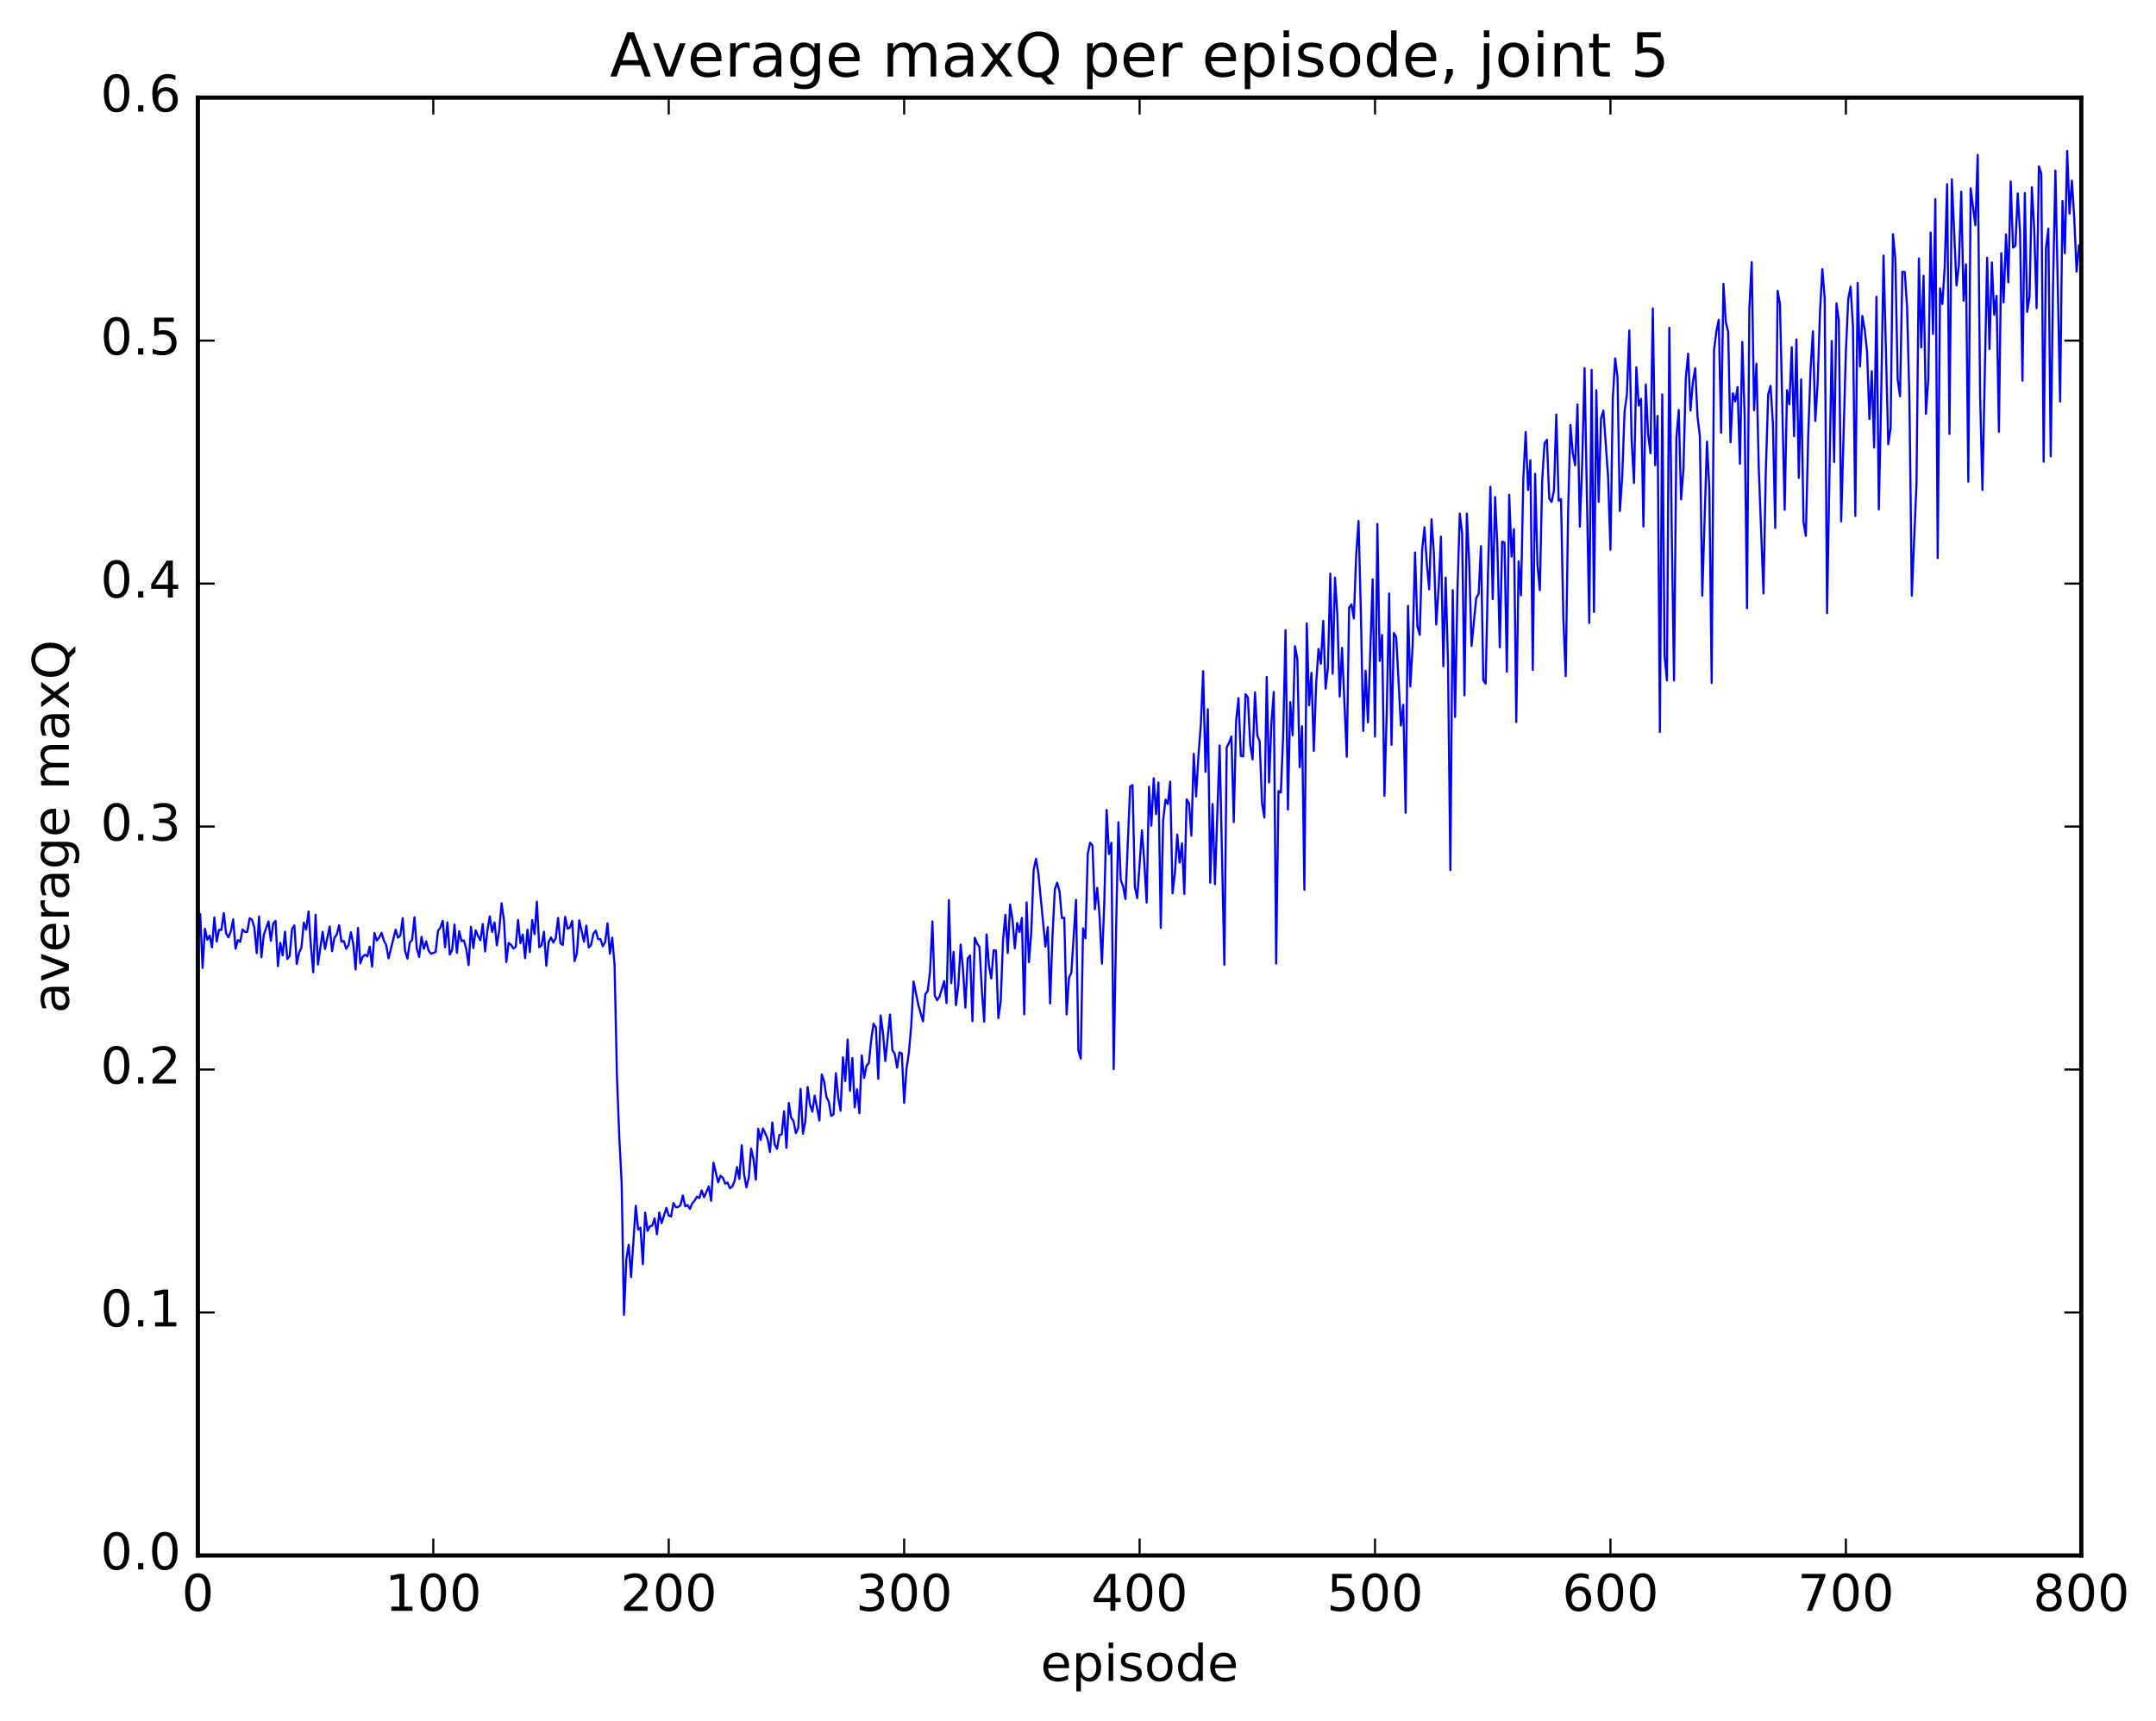 <?xml version="1.0" encoding="utf-8" standalone="no"?>
<!DOCTYPE svg PUBLIC "-//W3C//DTD SVG 1.1//EN"
  "http://www.w3.org/Graphics/SVG/1.1/DTD/svg11.dtd">
<!-- Created with matplotlib (http://matplotlib.org/) -->
<svg height="408pt" version="1.1" viewBox="0 0 511 408" width="511pt" xmlns="http://www.w3.org/2000/svg" xmlns:xlink="http://www.w3.org/1999/xlink">
 <defs>
  <style type="text/css">
*{stroke-linecap:butt;stroke-linejoin:round;stroke-miterlimit:100000;}
  </style>
 </defs>
 <g id="figure_1">
  <g id="patch_1">
   <path d="M 0 408.169 
L 511.95 408.169 
L 511.95 0 
L 0 0 
z
" style="fill:#ffffff;"/>
  </g>
  <g id="axes_1">
   <g id="patch_2">
    <path d="M 46.898 368.742 
L 493.298 368.742 
L 493.298 23.142 
L 46.898 23.142 
z
" style="fill:#ffffff;"/>
   </g>
   <g id="line2d_1">
    <path clip-path="url(#p895b342aeb)" d="M 46.898 222.788 
L 47.456 216.713 
L 48.014 229.458 
L 48.572 220.177 
L 49.13 222.782 
L 49.688 221.78 
L 50.245 224.591 
L 50.803 217.491 
L 51.361 223.215 
L 51.919 220.43 
L 52.477 220.445 
L 53.035 216.457 
L 53.593 221.303 
L 54.151 222.208 
L 54.709 220.793 
L 55.267 217.928 
L 55.825 224.885 
L 56.383 222.848 
L 56.941 223.283 
L 57.499 220.315 
L 58.057 220.939 
L 58.615 220.89 
L 59.173 217.683 
L 59.731 218.023 
L 60.289 219.921 
L 60.847 225.952 
L 61.406 217.256 
L 61.964 226.922 
L 62.522 221.632 
L 63.638 218.434 
L 64.195 223.03 
L 64.754 218.938 
L 65.311 218.303 
L 65.87 229.021 
L 66.427 223.51 
L 66.986 226.478 
L 67.543 220.871 
L 68.102 227.334 
L 68.659 226.611 
L 69.218 220.212 
L 69.775 219.373 
L 70.334 228.502 
L 70.891 225.815 
L 71.45 224.646 
L 72.007 218.717 
L 72.566 220.369 
L 73.124 216.085 
L 73.681 224.156 
L 74.24 230.479 
L 74.797 216.847 
L 75.356 228.65 
L 76.472 220.898 
L 77.029 224.97 
L 78.145 219.628 
L 78.704 225.494 
L 79.261 222.325 
L 79.82 221.532 
L 80.377 219.34 
L 80.936 223.248 
L 81.493 223.068 
L 82.052 224.926 
L 82.609 224.026 
L 83.168 220.997 
L 83.725 223.713 
L 84.284 229.836 
L 84.841 219.963 
L 85.4 228.374 
L 85.957 226.811 
L 86.516 226.326 
L 87.073 226.705 
L 87.632 224.421 
L 88.189 229.18 
L 88.748 221.136 
L 89.305 222.955 
L 89.864 222.269 
L 90.421 221.121 
L 90.98 222.947 
L 91.537 224.092 
L 92.096 227.184 
L 93.769 220.387 
L 94.328 222.298 
L 94.885 221.777 
L 95.444 217.659 
L 96.001 225.457 
L 96.559 227.252 
L 97.118 223.447 
L 97.675 222.842 
L 98.234 217.439 
L 98.791 224.82 
L 99.35 226.875 
L 99.907 222.093 
L 100.466 224.913 
L 101.023 223.156 
L 101.582 225.345 
L 102.139 226.1 
L 103.255 225.687 
L 103.814 220.664 
L 104.371 219.903 
L 104.93 218.267 
L 105.487 224.573 
L 106.046 218.646 
L 106.603 226.292 
L 107.162 225.213 
L 107.719 219.18 
L 108.278 225.898 
L 108.835 220.751 
L 109.394 223.101 
L 109.951 222.927 
L 110.51 224.949 
L 111.067 228.792 
L 111.626 219.686 
L 112.183 224.754 
L 112.742 220.533 
L 113.299 221.891 
L 113.858 222.919 
L 114.415 219.068 
L 114.974 225.553 
L 115.531 220.465 
L 116.09 217.241 
L 116.647 220.944 
L 117.206 218.675 
L 117.763 224.098 
L 118.322 220.516 
L 118.879 214.123 
L 119.438 218.105 
L 119.996 228.058 
L 120.553 223.527 
L 121.112 223.967 
L 121.669 224.848 
L 122.228 224.484 
L 122.785 218.071 
L 123.344 223.592 
L 123.901 221.546 
L 124.46 227.157 
L 125.017 220.391 
L 125.576 225.704 
L 126.133 218.113 
L 126.692 221.453 
L 127.249 213.749 
L 127.808 224.57 
L 128.365 224.065 
L 128.923 220.87 
L 129.482 228.929 
L 130.04 223.301 
L 130.597 222.229 
L 131.155 223.452 
L 131.714 222.398 
L 132.272 217.601 
L 132.829 223.574 
L 133.387 224.02 
L 133.946 217.34 
L 134.504 220.128 
L 135.061 219.906 
L 135.619 218.29 
L 136.178 227.845 
L 136.736 226.009 
L 137.293 218.158 
L 138.41 223.251 
L 138.968 219.412 
L 139.525 224.594 
L 140.083 224.032 
L 140.642 221.365 
L 141.2 220.614 
L 141.757 222.629 
L 142.315 222.621 
L 142.874 224.326 
L 143.431 223.351 
L 143.989 218.876 
L 144.548 226.104 
L 145.106 222.284 
L 145.663 228.712 
L 146.221 254.994 
L 146.78 269.661 
L 147.338 280.362 
L 147.895 311.68 
L 148.453 298.472 
L 149.012 295.098 
L 149.57 302.732 
L 150.685 285.844 
L 151.244 291.503 
L 151.802 291.007 
L 152.359 299.697 
L 152.917 287.469 
L 153.476 291.785 
L 154.034 290.709 
L 154.591 290.553 
L 155.149 288.813 
L 155.708 292.603 
L 156.266 287.447 
L 156.823 289.951 
L 157.94 286.313 
L 158.498 288.177 
L 159.055 288.375 
L 159.613 285.181 
L 160.172 286.186 
L 160.73 286.118 
L 161.287 285.693 
L 161.845 283.385 
L 162.404 285.982 
L 162.962 285.665 
L 163.519 286.611 
L 164.077 285.26 
L 164.636 284.611 
L 165.194 283.677 
L 165.751 284.023 
L 166.31 282.188 
L 166.868 283.843 
L 167.983 281.253 
L 168.542 284.684 
L 169.1 275.636 
L 170.215 280.286 
L 170.774 278.712 
L 171.332 279.206 
L 171.889 280.601 
L 172.447 280.336 
L 173.006 281.691 
L 173.564 281.27 
L 174.121 279.922 
L 174.679 276.658 
L 175.238 279.477 
L 175.796 271.503 
L 176.353 278.32 
L 176.911 281.476 
L 177.47 279.191 
L 178.028 272.289 
L 178.585 274.715 
L 179.143 279.651 
L 179.702 267.594 
L 180.26 270.242 
L 180.817 267.528 
L 181.375 268.644 
L 181.934 270.054 
L 182.492 273.08 
L 183.049 266.085 
L 183.607 271.278 
L 184.166 272.356 
L 184.724 269.054 
L 185.281 268.947 
L 185.839 263.424 
L 186.398 272.112 
L 186.956 261.466 
L 187.513 264.998 
L 188.071 265.73 
L 188.63 268.621 
L 189.188 267.453 
L 189.745 258.128 
L 190.304 268.764 
L 190.862 265.894 
L 191.419 257.68 
L 191.977 261.88 
L 192.536 263.54 
L 193.094 259.742 
L 194.209 265.636 
L 194.768 254.701 
L 195.326 256.347 
L 195.883 260.098 
L 196.441 261.155 
L 197 264.544 
L 197.558 264.16 
L 198.115 254.398 
L 198.673 260.199 
L 199.232 263.296 
L 199.79 250.658 
L 200.347 256.285 
L 200.905 246.423 
L 201.464 258.603 
L 202.022 250.808 
L 202.579 262.5 
L 203.137 258.209 
L 203.696 263.909 
L 204.254 250.193 
L 204.811 255.546 
L 205.369 252.644 
L 205.928 252.026 
L 206.486 246.501 
L 207.043 242.689 
L 207.601 243.557 
L 208.16 255.77 
L 208.718 240.73 
L 209.275 244.843 
L 209.833 251.53 
L 210.95 240.494 
L 211.507 248.947 
L 212.065 249.798 
L 212.624 253.093 
L 213.181 249.469 
L 213.739 249.725 
L 214.298 261.433 
L 214.856 253.314 
L 215.413 249.586 
L 215.971 243.184 
L 216.53 232.687 
L 217.645 238.195 
L 218.762 242.138 
L 219.32 235.664 
L 219.877 234.947 
L 220.435 230.328 
L 220.994 218.421 
L 221.552 235.998 
L 222.109 237.11 
L 222.667 236.303 
L 223.784 232.574 
L 224.341 237.778 
L 224.899 213.38 
L 225.458 233.065 
L 226.016 225.662 
L 226.573 238.278 
L 227.131 233.734 
L 227.69 223.928 
L 228.248 229.916 
L 228.805 238.868 
L 229.363 227.23 
L 229.922 226.511 
L 230.48 242.075 
L 231.037 222.316 
L 231.595 223.686 
L 232.154 224.513 
L 232.712 234.773 
L 233.269 242.222 
L 233.827 221.511 
L 234.386 228.832 
L 234.944 231.947 
L 235.501 225.277 
L 236.06 225.33 
L 236.618 241.365 
L 237.175 237.327 
L 237.733 222.877 
L 238.292 216.839 
L 238.85 225.935 
L 239.407 214.418 
L 239.965 217.979 
L 240.524 224.836 
L 241.082 218.81 
L 241.639 220.953 
L 242.197 217.596 
L 242.756 240.464 
L 243.314 213.916 
L 243.871 228.086 
L 244.429 220.878 
L 244.988 206.263 
L 245.546 203.589 
L 246.103 207.022 
L 247.778 224.417 
L 248.335 219.797 
L 248.893 237.894 
L 249.452 221.873 
L 250.01 210.865 
L 250.567 209.247 
L 251.125 211.298 
L 251.684 217.675 
L 252.242 217.546 
L 252.799 240.48 
L 253.357 231.757 
L 253.916 230.651 
L 255.031 213.325 
L 255.589 249 
L 256.147 250.951 
L 256.705 220.076 
L 257.264 222.447 
L 257.822 202.338 
L 258.38 199.787 
L 258.938 200.459 
L 259.495 215.547 
L 260.053 210.463 
L 260.611 217.177 
L 261.17 228.45 
L 261.728 214.176 
L 262.286 192.027 
L 262.844 202.479 
L 263.401 199.785 
L 263.959 253.451 
L 264.517 220.926 
L 265.075 194.926 
L 265.634 208.64 
L 266.192 210.149 
L 266.75 213.127 
L 267.865 186.457 
L 268.423 186.105 
L 268.981 210.264 
L 269.539 212.928 
L 270.656 196.865 
L 271.214 204.463 
L 271.772 213.969 
L 272.329 186.504 
L 272.887 195.723 
L 273.445 184.506 
L 274.003 193 
L 274.562 185.494 
L 275.12 219.965 
L 275.678 194.552 
L 276.236 189.559 
L 276.793 190.59 
L 277.351 185.307 
L 277.909 211.776 
L 278.467 206.964 
L 279.026 197.836 
L 279.584 204.482 
L 280.142 199.915 
L 280.7 211.932 
L 281.257 189.489 
L 281.815 190.487 
L 282.373 198.113 
L 282.932 178.707 
L 283.49 188.819 
L 284.048 179.074 
L 284.606 171.885 
L 285.163 159.107 
L 285.721 182.965 
L 286.279 168.134 
L 286.837 209.241 
L 287.396 190.6 
L 287.954 209.598 
L 289.07 176.688 
L 290.185 228.722 
L 290.743 177.188 
L 291.301 176.106 
L 291.86 174.604 
L 292.418 194.893 
L 292.976 170.946 
L 293.534 165.497 
L 294.091 179.19 
L 294.649 179.298 
L 295.207 164.557 
L 295.765 165.349 
L 296.324 176.608 
L 296.882 180.05 
L 297.44 164.128 
L 297.998 174.337 
L 298.555 175.76 
L 299.113 190.337 
L 299.671 193.8 
L 300.229 160.47 
L 300.788 185.496 
L 301.346 171.378 
L 301.904 164.044 
L 302.462 228.42 
L 303.019 187.521 
L 303.577 187.891 
L 304.135 174.179 
L 304.693 149.381 
L 305.252 191.885 
L 305.81 166.437 
L 306.368 174.288 
L 306.925 153.174 
L 307.483 156.14 
L 308.041 181.872 
L 308.599 172.173 
L 309.158 210.932 
L 309.716 147.778 
L 310.274 167.196 
L 310.832 159.513 
L 311.389 178.027 
L 311.947 162.023 
L 312.505 153.837 
L 313.063 157.348 
L 313.622 147.199 
L 314.18 163.257 
L 314.738 158.322 
L 315.296 135.986 
L 315.853 159.708 
L 316.411 136.93 
L 316.969 145.771 
L 317.527 165.111 
L 318.086 153.599 
L 319.202 179.386 
L 319.76 144.062 
L 320.317 143.272 
L 320.875 146.62 
L 321.433 131.664 
L 321.991 123.506 
L 322.55 145.66 
L 323.108 173.272 
L 323.666 159.005 
L 324.224 171.23 
L 325.339 137.331 
L 325.897 174.618 
L 326.455 124.2 
L 327.014 156.673 
L 327.572 150.508 
L 328.13 188.645 
L 328.688 168.385 
L 329.245 140.698 
L 329.803 176.557 
L 330.361 150.063 
L 330.92 151.051 
L 332.036 172.01 
L 332.594 167.087 
L 333.151 192.671 
L 333.709 143.615 
L 334.267 162.745 
L 334.825 152.822 
L 335.384 130.951 
L 335.942 148.474 
L 336.5 150.488 
L 337.058 130.445 
L 337.615 124.996 
L 338.173 133.491 
L 338.731 139.717 
L 339.289 123.104 
L 339.848 131.246 
L 340.406 148.062 
L 340.964 139.495 
L 341.522 127.227 
L 342.079 157.95 
L 342.637 136.921 
L 343.195 157.128 
L 343.753 206.271 
L 344.312 139.895 
L 344.87 169.974 
L 345.428 140.221 
L 345.986 121.743 
L 346.543 126.4 
L 347.101 164.831 
L 347.659 121.757 
L 348.217 133.259 
L 348.776 153.139 
L 349.892 141.724 
L 350.45 140.835 
L 351.007 129.461 
L 351.565 161.239 
L 352.123 162.083 
L 352.682 135.58 
L 353.24 115.391 
L 353.798 142.032 
L 354.356 117.837 
L 354.913 129.836 
L 355.471 153.449 
L 356.029 128.397 
L 356.587 128.593 
L 357.146 159.239 
L 357.704 117.293 
L 358.262 131.933 
L 358.82 125.422 
L 359.377 171.181 
L 359.935 133.086 
L 360.493 141.134 
L 361.051 113.345 
L 361.61 102.415 
L 362.168 116.147 
L 362.726 109.095 
L 363.284 158.81 
L 363.841 112.328 
L 364.399 133.912 
L 364.957 139.904 
L 365.515 113.859 
L 366.074 105.129 
L 366.632 104.245 
L 367.19 118.142 
L 367.748 118.998 
L 368.305 116.321 
L 368.863 98.263 
L 369.421 118.696 
L 369.979 118.309 
L 370.538 146.698 
L 371.096 160.294 
L 371.654 121.712 
L 372.212 100.747 
L 372.769 107.343 
L 373.327 110.306 
L 373.885 95.892 
L 374.443 124.839 
L 375.002 109.894 
L 375.56 87.286 
L 376.675 147.684 
L 377.233 87.669 
L 377.791 145.073 
L 378.349 92.497 
L 378.908 118.975 
L 379.466 99.193 
L 380.024 97.333 
L 381.139 113.051 
L 381.697 130.318 
L 382.255 94.485 
L 382.813 84.958 
L 383.372 89.475 
L 383.93 121.156 
L 384.488 112.985 
L 385.046 97.587 
L 385.603 93.426 
L 386.161 78.349 
L 386.719 104.424 
L 387.277 114.489 
L 387.836 87.055 
L 388.394 96.164 
L 388.952 94.534 
L 389.51 124.807 
L 390.067 91.139 
L 390.625 102.933 
L 391.183 107.45 
L 391.741 73.121 
L 392.3 110.284 
L 392.858 98.601 
L 393.416 173.544 
L 393.974 93.536 
L 394.531 155.458 
L 395.089 161.307 
L 395.647 77.684 
L 396.205 124.463 
L 396.764 161.323 
L 397.322 103.853 
L 397.88 97.192 
L 398.438 118.383 
L 398.995 111.292 
L 399.553 89.625 
L 400.111 83.847 
L 400.67 97.326 
L 401.228 90.58 
L 401.786 87.296 
L 402.344 98.858 
L 402.901 103.519 
L 403.459 141.205 
L 404.575 104.699 
L 405.134 116.042 
L 405.692 161.899 
L 406.25 83.011 
L 406.808 78.567 
L 407.365 75.8 
L 407.923 102.581 
L 408.481 67.27 
L 409.039 76.32 
L 409.598 78.695 
L 410.156 104.861 
L 410.714 93.236 
L 411.272 95.161 
L 411.829 91.758 
L 412.387 109.965 
L 412.945 81.039 
L 413.503 98.541 
L 414.062 144.178 
L 414.62 73.192 
L 415.178 62.147 
L 415.736 97.236 
L 416.293 86.224 
L 416.851 111.027 
L 417.967 140.68 
L 418.526 111.355 
L 419.084 93.534 
L 419.642 91.47 
L 420.2 100.372 
L 420.757 125.152 
L 421.315 68.947 
L 421.873 72.008 
L 422.99 120.858 
L 423.548 92.503 
L 424.106 95.856 
L 424.663 82.319 
L 425.221 103.412 
L 425.779 80.479 
L 426.337 113.29 
L 426.896 89.922 
L 427.454 123.705 
L 428.012 127.042 
L 428.57 103.357 
L 429.127 87.577 
L 429.685 78.546 
L 430.243 99.789 
L 430.801 90.99 
L 431.36 73.987 
L 431.918 63.797 
L 432.476 70.649 
L 433.034 145.36 
L 434.149 80.838 
L 434.707 109.511 
L 435.265 71.908 
L 435.824 75.973 
L 436.382 123.593 
L 437.498 83.349 
L 438.055 70.959 
L 438.613 67.956 
L 439.171 77.338 
L 439.729 122.316 
L 440.288 67.063 
L 440.846 86.873 
L 441.404 74.89 
L 441.962 78.183 
L 442.519 83.328 
L 443.077 99.339 
L 443.635 87.992 
L 444.193 106.092 
L 444.752 70.365 
L 445.31 120.759 
L 445.868 93.898 
L 446.425 60.59 
L 447.541 105.321 
L 448.099 101.514 
L 448.658 55.517 
L 449.216 61.298 
L 449.774 89.98 
L 450.332 93.936 
L 450.889 64.405 
L 451.447 64.483 
L 452.005 72.841 
L 452.563 94.906 
L 453.122 141.221 
L 454.238 114.509 
L 454.796 61.26 
L 455.353 82.355 
L 455.911 65.388 
L 456.469 98.1 
L 457.027 89.962 
L 457.586 55.114 
L 458.144 79.148 
L 458.702 47.212 
L 459.26 132.307 
L 459.817 68.367 
L 460.375 72.077 
L 460.933 63.09 
L 461.491 43.64 
L 462.05 102.863 
L 462.608 42.513 
L 463.724 67.691 
L 464.281 62.845 
L 464.839 45.434 
L 465.397 71.27 
L 465.955 62.656 
L 466.514 114.182 
L 467.072 44.661 
L 468.188 53.388 
L 468.745 36.724 
L 469.303 93.29 
L 469.861 116.14 
L 470.978 61.103 
L 471.536 82.736 
L 472.094 62.219 
L 472.651 74.624 
L 473.209 70.144 
L 473.767 102.354 
L 474.325 60.016 
L 474.884 71.684 
L 475.442 55.572 
L 476 66.937 
L 476.558 43.005 
L 477.115 58.687 
L 477.673 58.271 
L 478.231 45.859 
L 478.789 55.311 
L 479.348 90.24 
L 479.906 45.778 
L 480.464 73.946 
L 481.022 70.347 
L 481.579 44.392 
L 482.137 54.287 
L 482.695 73.064 
L 483.253 39.431 
L 483.812 41.158 
L 484.37 109.458 
L 484.928 58.732 
L 485.486 54.192 
L 486.043 108.192 
L 486.601 67.285 
L 487.159 40.427 
L 488.276 95.15 
L 488.834 47.652 
L 489.392 60.042 
L 489.95 35.778 
L 490.507 50.641 
L 491.065 42.82 
L 491.623 51.696 
L 492.182 64.411 
L 492.74 58.182 
L 492.74 58.182 
" style="fill:none;stroke:#0000ff;stroke-linecap:square;stroke-width:0.5;"/>
   </g>
   <g id="patch_3">
    <path d="M 46.898 368.742 
L 46.898 23.142 
" style="fill:none;stroke:#000000;stroke-linecap:square;stroke-linejoin:miter;"/>
   </g>
   <g id="patch_4">
    <path d="M 493.298 368.742 
L 493.298 23.142 
" style="fill:none;stroke:#000000;stroke-linecap:square;stroke-linejoin:miter;"/>
   </g>
   <g id="patch_5">
    <path d="M 46.898 368.742 
L 493.298 368.742 
" style="fill:none;stroke:#000000;stroke-linecap:square;stroke-linejoin:miter;"/>
   </g>
   <g id="patch_6">
    <path d="M 46.898 23.142 
L 493.298 23.142 
" style="fill:none;stroke:#000000;stroke-linecap:square;stroke-linejoin:miter;"/>
   </g>
   <g id="matplotlib.axis_1">
    <g id="xtick_1">
     <g id="line2d_2">
      <defs>
       <path d="M 0 0 
L 0 -4 
" id="m6541f238ab" style="stroke:#000000;stroke-width:0.5;"/>
      </defs>
      <g>
       <use style="stroke:#000000;stroke-width:0.5;" x="46.898" xlink:href="#m6541f238ab" y="368.742"/>
      </g>
     </g>
     <g id="line2d_3">
      <defs>
       <path d="M 0 0 
L 0 4 
" id="m68a41dd472" style="stroke:#000000;stroke-width:0.5;"/>
      </defs>
      <g>
       <use style="stroke:#000000;stroke-width:0.5;" x="46.898" xlink:href="#m68a41dd472" y="23.142"/>
      </g>
     </g>
     <g id="text_1">
      <!-- 0 -->
      <defs>
       <path d="M 31.781 66.406 
Q 24.172 66.406 20.328 58.906 
Q 16.5 51.422 16.5 36.375 
Q 16.5 21.391 20.328 13.891 
Q 24.172 6.391 31.781 6.391 
Q 39.453 6.391 43.281 13.891 
Q 47.125 21.391 47.125 36.375 
Q 47.125 51.422 43.281 58.906 
Q 39.453 66.406 31.781 66.406 
M 31.781 74.219 
Q 44.047 74.219 50.516 64.516 
Q 56.984 54.828 56.984 36.375 
Q 56.984 17.969 50.516 8.266 
Q 44.047 -1.422 31.781 -1.422 
Q 19.531 -1.422 13.062 8.266 
Q 6.594 17.969 6.594 36.375 
Q 6.594 54.828 13.062 64.516 
Q 19.531 74.219 31.781 74.219 
" id="BitstreamVeraSans-Roman-30"/>
      </defs>
      <g transform="translate(43.08 381.86)scale(0.12 -0.12)">
       <use xlink:href="#BitstreamVeraSans-Roman-30"/>
      </g>
     </g>
    </g>
    <g id="xtick_2">
     <g id="line2d_4">
      <g>
       <use style="stroke:#000000;stroke-width:0.5;" x="102.698" xlink:href="#m6541f238ab" y="368.742"/>
      </g>
     </g>
     <g id="line2d_5">
      <g>
       <use style="stroke:#000000;stroke-width:0.5;" x="102.698" xlink:href="#m68a41dd472" y="23.142"/>
      </g>
     </g>
     <g id="text_2">
      <!-- 100 -->
      <defs>
       <path d="M 12.406 8.297 
L 28.516 8.297 
L 28.516 63.922 
L 10.984 60.406 
L 10.984 69.391 
L 28.422 72.906 
L 38.281 72.906 
L 38.281 8.297 
L 54.391 8.297 
L 54.391 0 
L 12.406 0 
z
" id="BitstreamVeraSans-Roman-31"/>
      </defs>
      <g transform="translate(91.245 381.86)scale(0.12 -0.12)">
       <use xlink:href="#BitstreamVeraSans-Roman-31"/>
       <use x="63.623" xlink:href="#BitstreamVeraSans-Roman-30"/>
       <use x="127.246" xlink:href="#BitstreamVeraSans-Roman-30"/>
      </g>
     </g>
    </g>
    <g id="xtick_3">
     <g id="line2d_6">
      <g>
       <use style="stroke:#000000;stroke-width:0.5;" x="158.498" xlink:href="#m6541f238ab" y="368.742"/>
      </g>
     </g>
     <g id="line2d_7">
      <g>
       <use style="stroke:#000000;stroke-width:0.5;" x="158.498" xlink:href="#m68a41dd472" y="23.142"/>
      </g>
     </g>
     <g id="text_3">
      <!-- 200 -->
      <defs>
       <path d="M 19.188 8.297 
L 53.609 8.297 
L 53.609 0 
L 7.328 0 
L 7.328 8.297 
Q 12.938 14.109 22.625 23.891 
Q 32.328 33.688 34.812 36.531 
Q 39.547 41.844 41.422 45.531 
Q 43.312 49.219 43.312 52.781 
Q 43.312 58.594 39.234 62.25 
Q 35.156 65.922 28.609 65.922 
Q 23.969 65.922 18.812 64.312 
Q 13.672 62.703 7.812 59.422 
L 7.812 69.391 
Q 13.766 71.781 18.938 73 
Q 24.125 74.219 28.422 74.219 
Q 39.75 74.219 46.484 68.547 
Q 53.219 62.891 53.219 53.422 
Q 53.219 48.922 51.531 44.891 
Q 49.859 40.875 45.406 35.406 
Q 44.188 33.984 37.641 27.219 
Q 31.109 20.453 19.188 8.297 
" id="BitstreamVeraSans-Roman-32"/>
      </defs>
      <g transform="translate(147.045 381.86)scale(0.12 -0.12)">
       <use xlink:href="#BitstreamVeraSans-Roman-32"/>
       <use x="63.623" xlink:href="#BitstreamVeraSans-Roman-30"/>
       <use x="127.246" xlink:href="#BitstreamVeraSans-Roman-30"/>
      </g>
     </g>
    </g>
    <g id="xtick_4">
     <g id="line2d_8">
      <g>
       <use style="stroke:#000000;stroke-width:0.5;" x="214.298" xlink:href="#m6541f238ab" y="368.742"/>
      </g>
     </g>
     <g id="line2d_9">
      <g>
       <use style="stroke:#000000;stroke-width:0.5;" x="214.298" xlink:href="#m68a41dd472" y="23.142"/>
      </g>
     </g>
     <g id="text_4">
      <!-- 300 -->
      <defs>
       <path d="M 40.578 39.312 
Q 47.656 37.797 51.625 33 
Q 55.609 28.219 55.609 21.188 
Q 55.609 10.406 48.188 4.484 
Q 40.766 -1.422 27.094 -1.422 
Q 22.516 -1.422 17.656 -0.516 
Q 12.797 0.391 7.625 2.203 
L 7.625 11.719 
Q 11.719 9.328 16.594 8.109 
Q 21.484 6.891 26.812 6.891 
Q 36.078 6.891 40.938 10.547 
Q 45.797 14.203 45.797 21.188 
Q 45.797 27.641 41.281 31.266 
Q 36.766 34.906 28.719 34.906 
L 20.219 34.906 
L 20.219 43.016 
L 29.109 43.016 
Q 36.375 43.016 40.234 45.922 
Q 44.094 48.828 44.094 54.297 
Q 44.094 59.906 40.109 62.906 
Q 36.141 65.922 28.719 65.922 
Q 24.656 65.922 20.016 65.031 
Q 15.375 64.156 9.812 62.312 
L 9.812 71.094 
Q 15.438 72.656 20.344 73.438 
Q 25.25 74.219 29.594 74.219 
Q 40.828 74.219 47.359 69.109 
Q 53.906 64.016 53.906 55.328 
Q 53.906 49.266 50.438 45.094 
Q 46.969 40.922 40.578 39.312 
" id="BitstreamVeraSans-Roman-33"/>
      </defs>
      <g transform="translate(202.845 381.86)scale(0.12 -0.12)">
       <use xlink:href="#BitstreamVeraSans-Roman-33"/>
       <use x="63.623" xlink:href="#BitstreamVeraSans-Roman-30"/>
       <use x="127.246" xlink:href="#BitstreamVeraSans-Roman-30"/>
      </g>
     </g>
    </g>
    <g id="xtick_5">
     <g id="line2d_10">
      <g>
       <use style="stroke:#000000;stroke-width:0.5;" x="270.098" xlink:href="#m6541f238ab" y="368.742"/>
      </g>
     </g>
     <g id="line2d_11">
      <g>
       <use style="stroke:#000000;stroke-width:0.5;" x="270.098" xlink:href="#m68a41dd472" y="23.142"/>
      </g>
     </g>
     <g id="text_5">
      <!-- 400 -->
      <defs>
       <path d="M 37.797 64.312 
L 12.891 25.391 
L 37.797 25.391 
z
M 35.203 72.906 
L 47.609 72.906 
L 47.609 25.391 
L 58.016 25.391 
L 58.016 17.188 
L 47.609 17.188 
L 47.609 0 
L 37.797 0 
L 37.797 17.188 
L 4.891 17.188 
L 4.891 26.703 
z
" id="BitstreamVeraSans-Roman-34"/>
      </defs>
      <g transform="translate(258.645 381.86)scale(0.12 -0.12)">
       <use xlink:href="#BitstreamVeraSans-Roman-34"/>
       <use x="63.623" xlink:href="#BitstreamVeraSans-Roman-30"/>
       <use x="127.246" xlink:href="#BitstreamVeraSans-Roman-30"/>
      </g>
     </g>
    </g>
    <g id="xtick_6">
     <g id="line2d_12">
      <g>
       <use style="stroke:#000000;stroke-width:0.5;" x="325.897" xlink:href="#m6541f238ab" y="368.742"/>
      </g>
     </g>
     <g id="line2d_13">
      <g>
       <use style="stroke:#000000;stroke-width:0.5;" x="325.897" xlink:href="#m68a41dd472" y="23.142"/>
      </g>
     </g>
     <g id="text_6">
      <!-- 500 -->
      <defs>
       <path d="M 10.797 72.906 
L 49.516 72.906 
L 49.516 64.594 
L 19.828 64.594 
L 19.828 46.734 
Q 21.969 47.469 24.109 47.828 
Q 26.266 48.188 28.422 48.188 
Q 40.625 48.188 47.75 41.5 
Q 54.891 34.812 54.891 23.391 
Q 54.891 11.625 47.562 5.094 
Q 40.234 -1.422 26.906 -1.422 
Q 22.312 -1.422 17.547 -0.641 
Q 12.797 0.141 7.719 1.703 
L 7.719 11.625 
Q 12.109 9.234 16.797 8.062 
Q 21.484 6.891 26.703 6.891 
Q 35.156 6.891 40.078 11.328 
Q 45.016 15.766 45.016 23.391 
Q 45.016 31 40.078 35.438 
Q 35.156 39.891 26.703 39.891 
Q 22.75 39.891 18.812 39.016 
Q 14.891 38.141 10.797 36.281 
z
" id="BitstreamVeraSans-Roman-35"/>
      </defs>
      <g transform="translate(314.445 381.86)scale(0.12 -0.12)">
       <use xlink:href="#BitstreamVeraSans-Roman-35"/>
       <use x="63.623" xlink:href="#BitstreamVeraSans-Roman-30"/>
       <use x="127.246" xlink:href="#BitstreamVeraSans-Roman-30"/>
      </g>
     </g>
    </g>
    <g id="xtick_7">
     <g id="line2d_14">
      <g>
       <use style="stroke:#000000;stroke-width:0.5;" x="381.697" xlink:href="#m6541f238ab" y="368.742"/>
      </g>
     </g>
     <g id="line2d_15">
      <g>
       <use style="stroke:#000000;stroke-width:0.5;" x="381.697" xlink:href="#m68a41dd472" y="23.142"/>
      </g>
     </g>
     <g id="text_7">
      <!-- 600 -->
      <defs>
       <path d="M 33.016 40.375 
Q 26.375 40.375 22.484 35.828 
Q 18.609 31.297 18.609 23.391 
Q 18.609 15.531 22.484 10.953 
Q 26.375 6.391 33.016 6.391 
Q 39.656 6.391 43.531 10.953 
Q 47.406 15.531 47.406 23.391 
Q 47.406 31.297 43.531 35.828 
Q 39.656 40.375 33.016 40.375 
M 52.594 71.297 
L 52.594 62.312 
Q 48.875 64.062 45.094 64.984 
Q 41.312 65.922 37.594 65.922 
Q 27.828 65.922 22.672 59.328 
Q 17.531 52.734 16.797 39.406 
Q 19.672 43.656 24.016 45.922 
Q 28.375 48.188 33.594 48.188 
Q 44.578 48.188 50.953 41.516 
Q 57.328 34.859 57.328 23.391 
Q 57.328 12.156 50.688 5.359 
Q 44.047 -1.422 33.016 -1.422 
Q 20.359 -1.422 13.672 8.266 
Q 6.984 17.969 6.984 36.375 
Q 6.984 53.656 15.188 63.938 
Q 23.391 74.219 37.203 74.219 
Q 40.922 74.219 44.703 73.484 
Q 48.484 72.75 52.594 71.297 
" id="BitstreamVeraSans-Roman-36"/>
      </defs>
      <g transform="translate(370.245 381.86)scale(0.12 -0.12)">
       <use xlink:href="#BitstreamVeraSans-Roman-36"/>
       <use x="63.623" xlink:href="#BitstreamVeraSans-Roman-30"/>
       <use x="127.246" xlink:href="#BitstreamVeraSans-Roman-30"/>
      </g>
     </g>
    </g>
    <g id="xtick_8">
     <g id="line2d_16">
      <g>
       <use style="stroke:#000000;stroke-width:0.5;" x="437.498" xlink:href="#m6541f238ab" y="368.742"/>
      </g>
     </g>
     <g id="line2d_17">
      <g>
       <use style="stroke:#000000;stroke-width:0.5;" x="437.498" xlink:href="#m68a41dd472" y="23.142"/>
      </g>
     </g>
     <g id="text_8">
      <!-- 700 -->
      <defs>
       <path d="M 8.203 72.906 
L 55.078 72.906 
L 55.078 68.703 
L 28.609 0 
L 18.312 0 
L 43.219 64.594 
L 8.203 64.594 
z
" id="BitstreamVeraSans-Roman-37"/>
      </defs>
      <g transform="translate(426.045 381.86)scale(0.12 -0.12)">
       <use xlink:href="#BitstreamVeraSans-Roman-37"/>
       <use x="63.623" xlink:href="#BitstreamVeraSans-Roman-30"/>
       <use x="127.246" xlink:href="#BitstreamVeraSans-Roman-30"/>
      </g>
     </g>
    </g>
    <g id="xtick_9">
     <g id="line2d_18">
      <g>
       <use style="stroke:#000000;stroke-width:0.5;" x="493.298" xlink:href="#m6541f238ab" y="368.742"/>
      </g>
     </g>
     <g id="line2d_19">
      <g>
       <use style="stroke:#000000;stroke-width:0.5;" x="493.298" xlink:href="#m68a41dd472" y="23.142"/>
      </g>
     </g>
     <g id="text_9">
      <!-- 800 -->
      <defs>
       <path d="M 31.781 34.625 
Q 24.75 34.625 20.719 30.859 
Q 16.703 27.094 16.703 20.516 
Q 16.703 13.922 20.719 10.156 
Q 24.75 6.391 31.781 6.391 
Q 38.812 6.391 42.859 10.172 
Q 46.922 13.969 46.922 20.516 
Q 46.922 27.094 42.891 30.859 
Q 38.875 34.625 31.781 34.625 
M 21.922 38.812 
Q 15.578 40.375 12.031 44.719 
Q 8.5 49.078 8.5 55.328 
Q 8.5 64.062 14.719 69.141 
Q 20.953 74.219 31.781 74.219 
Q 42.672 74.219 48.875 69.141 
Q 55.078 64.062 55.078 55.328 
Q 55.078 49.078 51.531 44.719 
Q 48 40.375 41.703 38.812 
Q 48.828 37.156 52.797 32.312 
Q 56.781 27.484 56.781 20.516 
Q 56.781 9.906 50.312 4.234 
Q 43.844 -1.422 31.781 -1.422 
Q 19.734 -1.422 13.25 4.234 
Q 6.781 9.906 6.781 20.516 
Q 6.781 27.484 10.781 32.312 
Q 14.797 37.156 21.922 38.812 
M 18.312 54.391 
Q 18.312 48.734 21.844 45.562 
Q 25.391 42.391 31.781 42.391 
Q 38.141 42.391 41.719 45.562 
Q 45.312 48.734 45.312 54.391 
Q 45.312 60.062 41.719 63.234 
Q 38.141 66.406 31.781 66.406 
Q 25.391 66.406 21.844 63.234 
Q 18.312 60.062 18.312 54.391 
" id="BitstreamVeraSans-Roman-38"/>
      </defs>
      <g transform="translate(481.845 381.86)scale(0.12 -0.12)">
       <use xlink:href="#BitstreamVeraSans-Roman-38"/>
       <use x="63.623" xlink:href="#BitstreamVeraSans-Roman-30"/>
       <use x="127.246" xlink:href="#BitstreamVeraSans-Roman-30"/>
      </g>
     </g>
    </g>
    <g id="text_10">
     <!-- episode -->
     <defs>
      <path d="M 56.203 29.594 
L 56.203 25.203 
L 14.891 25.203 
Q 15.484 15.922 20.484 11.062 
Q 25.484 6.203 34.422 6.203 
Q 39.594 6.203 44.453 7.469 
Q 49.312 8.734 54.109 11.281 
L 54.109 2.781 
Q 49.266 0.734 44.188 -0.344 
Q 39.109 -1.422 33.891 -1.422 
Q 20.797 -1.422 13.156 6.188 
Q 5.516 13.812 5.516 26.812 
Q 5.516 40.234 12.766 48.109 
Q 20.016 56 32.328 56 
Q 43.359 56 49.781 48.891 
Q 56.203 41.797 56.203 29.594 
M 47.219 32.234 
Q 47.125 39.594 43.094 43.984 
Q 39.062 48.391 32.422 48.391 
Q 24.906 48.391 20.391 44.141 
Q 15.875 39.891 15.188 32.172 
z
" id="BitstreamVeraSans-Roman-65"/>
      <path d="M 18.109 8.203 
L 18.109 -20.797 
L 9.078 -20.797 
L 9.078 54.688 
L 18.109 54.688 
L 18.109 46.391 
Q 20.953 51.266 25.266 53.625 
Q 29.594 56 35.594 56 
Q 45.562 56 51.781 48.094 
Q 58.016 40.188 58.016 27.297 
Q 58.016 14.406 51.781 6.484 
Q 45.562 -1.422 35.594 -1.422 
Q 29.594 -1.422 25.266 0.953 
Q 20.953 3.328 18.109 8.203 
M 48.688 27.297 
Q 48.688 37.203 44.609 42.844 
Q 40.531 48.484 33.406 48.484 
Q 26.266 48.484 22.188 42.844 
Q 18.109 37.203 18.109 27.297 
Q 18.109 17.391 22.188 11.75 
Q 26.266 6.109 33.406 6.109 
Q 40.531 6.109 44.609 11.75 
Q 48.688 17.391 48.688 27.297 
" id="BitstreamVeraSans-Roman-70"/>
      <path d="M 45.406 46.391 
L 45.406 75.984 
L 54.391 75.984 
L 54.391 0 
L 45.406 0 
L 45.406 8.203 
Q 42.578 3.328 38.25 0.953 
Q 33.938 -1.422 27.875 -1.422 
Q 17.969 -1.422 11.734 6.484 
Q 5.516 14.406 5.516 27.297 
Q 5.516 40.188 11.734 48.094 
Q 17.969 56 27.875 56 
Q 33.938 56 38.25 53.625 
Q 42.578 51.266 45.406 46.391 
M 14.797 27.297 
Q 14.797 17.391 18.875 11.75 
Q 22.953 6.109 30.078 6.109 
Q 37.203 6.109 41.297 11.75 
Q 45.406 17.391 45.406 27.297 
Q 45.406 37.203 41.297 42.844 
Q 37.203 48.484 30.078 48.484 
Q 22.953 48.484 18.875 42.844 
Q 14.797 37.203 14.797 27.297 
" id="BitstreamVeraSans-Roman-64"/>
      <path d="M 9.422 54.688 
L 18.406 54.688 
L 18.406 0 
L 9.422 0 
z
M 9.422 75.984 
L 18.406 75.984 
L 18.406 64.594 
L 9.422 64.594 
z
" id="BitstreamVeraSans-Roman-69"/>
      <path d="M 30.609 48.391 
Q 23.391 48.391 19.188 42.75 
Q 14.984 37.109 14.984 27.297 
Q 14.984 17.484 19.156 11.844 
Q 23.344 6.203 30.609 6.203 
Q 37.797 6.203 41.984 11.859 
Q 46.188 17.531 46.188 27.297 
Q 46.188 37.016 41.984 42.703 
Q 37.797 48.391 30.609 48.391 
M 30.609 56 
Q 42.328 56 49.016 48.375 
Q 55.719 40.766 55.719 27.297 
Q 55.719 13.875 49.016 6.219 
Q 42.328 -1.422 30.609 -1.422 
Q 18.844 -1.422 12.172 6.219 
Q 5.516 13.875 5.516 27.297 
Q 5.516 40.766 12.172 48.375 
Q 18.844 56 30.609 56 
" id="BitstreamVeraSans-Roman-6f"/>
      <path d="M 44.281 53.078 
L 44.281 44.578 
Q 40.484 46.531 36.375 47.5 
Q 32.281 48.484 27.875 48.484 
Q 21.188 48.484 17.844 46.438 
Q 14.5 44.391 14.5 40.281 
Q 14.5 37.156 16.891 35.375 
Q 19.281 33.594 26.516 31.984 
L 29.594 31.297 
Q 39.156 29.25 43.188 25.516 
Q 47.219 21.781 47.219 15.094 
Q 47.219 7.469 41.188 3.016 
Q 35.156 -1.422 24.609 -1.422 
Q 20.219 -1.422 15.453 -0.562 
Q 10.688 0.297 5.422 2 
L 5.422 11.281 
Q 10.406 8.688 15.234 7.391 
Q 20.062 6.109 24.812 6.109 
Q 31.156 6.109 34.562 8.281 
Q 37.984 10.453 37.984 14.406 
Q 37.984 18.062 35.516 20.016 
Q 33.062 21.969 24.703 23.781 
L 21.578 24.516 
Q 13.234 26.266 9.516 29.906 
Q 5.812 33.547 5.812 39.891 
Q 5.812 47.609 11.281 51.797 
Q 16.75 56 26.812 56 
Q 31.781 56 36.172 55.266 
Q 40.578 54.547 44.281 53.078 
" id="BitstreamVeraSans-Roman-73"/>
     </defs>
     <g transform="translate(246.632 398.474)scale(0.12 -0.12)">
      <use xlink:href="#BitstreamVeraSans-Roman-65"/>
      <use x="61.523" xlink:href="#BitstreamVeraSans-Roman-70"/>
      <use x="125.0" xlink:href="#BitstreamVeraSans-Roman-69"/>
      <use x="152.783" xlink:href="#BitstreamVeraSans-Roman-73"/>
      <use x="204.883" xlink:href="#BitstreamVeraSans-Roman-6f"/>
      <use x="266.064" xlink:href="#BitstreamVeraSans-Roman-64"/>
      <use x="329.541" xlink:href="#BitstreamVeraSans-Roman-65"/>
     </g>
    </g>
   </g>
   <g id="matplotlib.axis_2">
    <g id="ytick_1">
     <g id="line2d_20">
      <defs>
       <path d="M 0 0 
L 4 0 
" id="m0c98b98f7f" style="stroke:#000000;stroke-width:0.5;"/>
      </defs>
      <g>
       <use style="stroke:#000000;stroke-width:0.5;" x="46.898" xlink:href="#m0c98b98f7f" y="368.742"/>
      </g>
     </g>
     <g id="line2d_21">
      <defs>
       <path d="M 0 0 
L -4 0 
" id="m32f540f6e1" style="stroke:#000000;stroke-width:0.5;"/>
      </defs>
      <g>
       <use style="stroke:#000000;stroke-width:0.5;" x="493.298" xlink:href="#m32f540f6e1" y="368.742"/>
      </g>
     </g>
     <g id="text_11">
      <!-- 0.0 -->
      <defs>
       <path d="M 10.688 12.406 
L 21 12.406 
L 21 0 
L 10.688 0 
z
" id="BitstreamVeraSans-Roman-2e"/>
      </defs>
      <g transform="translate(23.814 372.053)scale(0.12 -0.12)">
       <use xlink:href="#BitstreamVeraSans-Roman-30"/>
       <use x="63.623" xlink:href="#BitstreamVeraSans-Roman-2e"/>
       <use x="95.41" xlink:href="#BitstreamVeraSans-Roman-30"/>
      </g>
     </g>
    </g>
    <g id="ytick_2">
     <g id="line2d_22">
      <g>
       <use style="stroke:#000000;stroke-width:0.5;" x="46.898" xlink:href="#m0c98b98f7f" y="311.142"/>
      </g>
     </g>
     <g id="line2d_23">
      <g>
       <use style="stroke:#000000;stroke-width:0.5;" x="493.298" xlink:href="#m32f540f6e1" y="311.142"/>
      </g>
     </g>
     <g id="text_12">
      <!-- 0.1 -->
      <g transform="translate(23.814 314.453)scale(0.12 -0.12)">
       <use xlink:href="#BitstreamVeraSans-Roman-30"/>
       <use x="63.623" xlink:href="#BitstreamVeraSans-Roman-2e"/>
       <use x="95.41" xlink:href="#BitstreamVeraSans-Roman-31"/>
      </g>
     </g>
    </g>
    <g id="ytick_3">
     <g id="line2d_24">
      <g>
       <use style="stroke:#000000;stroke-width:0.5;" x="46.898" xlink:href="#m0c98b98f7f" y="253.542"/>
      </g>
     </g>
     <g id="line2d_25">
      <g>
       <use style="stroke:#000000;stroke-width:0.5;" x="493.298" xlink:href="#m32f540f6e1" y="253.542"/>
      </g>
     </g>
     <g id="text_13">
      <!-- 0.2 -->
      <g transform="translate(23.814 256.853)scale(0.12 -0.12)">
       <use xlink:href="#BitstreamVeraSans-Roman-30"/>
       <use x="63.623" xlink:href="#BitstreamVeraSans-Roman-2e"/>
       <use x="95.41" xlink:href="#BitstreamVeraSans-Roman-32"/>
      </g>
     </g>
    </g>
    <g id="ytick_4">
     <g id="line2d_26">
      <g>
       <use style="stroke:#000000;stroke-width:0.5;" x="46.898" xlink:href="#m0c98b98f7f" y="195.942"/>
      </g>
     </g>
     <g id="line2d_27">
      <g>
       <use style="stroke:#000000;stroke-width:0.5;" x="493.298" xlink:href="#m32f540f6e1" y="195.942"/>
      </g>
     </g>
     <g id="text_14">
      <!-- 0.3 -->
      <g transform="translate(23.814 199.253)scale(0.12 -0.12)">
       <use xlink:href="#BitstreamVeraSans-Roman-30"/>
       <use x="63.623" xlink:href="#BitstreamVeraSans-Roman-2e"/>
       <use x="95.41" xlink:href="#BitstreamVeraSans-Roman-33"/>
      </g>
     </g>
    </g>
    <g id="ytick_5">
     <g id="line2d_28">
      <g>
       <use style="stroke:#000000;stroke-width:0.5;" x="46.898" xlink:href="#m0c98b98f7f" y="138.342"/>
      </g>
     </g>
     <g id="line2d_29">
      <g>
       <use style="stroke:#000000;stroke-width:0.5;" x="493.298" xlink:href="#m32f540f6e1" y="138.342"/>
      </g>
     </g>
     <g id="text_15">
      <!-- 0.4 -->
      <g transform="translate(23.814 141.653)scale(0.12 -0.12)">
       <use xlink:href="#BitstreamVeraSans-Roman-30"/>
       <use x="63.623" xlink:href="#BitstreamVeraSans-Roman-2e"/>
       <use x="95.41" xlink:href="#BitstreamVeraSans-Roman-34"/>
      </g>
     </g>
    </g>
    <g id="ytick_6">
     <g id="line2d_30">
      <g>
       <use style="stroke:#000000;stroke-width:0.5;" x="46.898" xlink:href="#m0c98b98f7f" y="80.742"/>
      </g>
     </g>
     <g id="line2d_31">
      <g>
       <use style="stroke:#000000;stroke-width:0.5;" x="493.298" xlink:href="#m32f540f6e1" y="80.742"/>
      </g>
     </g>
     <g id="text_16">
      <!-- 0.5 -->
      <g transform="translate(23.814 84.053)scale(0.12 -0.12)">
       <use xlink:href="#BitstreamVeraSans-Roman-30"/>
       <use x="63.623" xlink:href="#BitstreamVeraSans-Roman-2e"/>
       <use x="95.41" xlink:href="#BitstreamVeraSans-Roman-35"/>
      </g>
     </g>
    </g>
    <g id="ytick_7">
     <g id="line2d_32">
      <g>
       <use style="stroke:#000000;stroke-width:0.5;" x="46.898" xlink:href="#m0c98b98f7f" y="23.142"/>
      </g>
     </g>
     <g id="line2d_33">
      <g>
       <use style="stroke:#000000;stroke-width:0.5;" x="493.298" xlink:href="#m32f540f6e1" y="23.142"/>
      </g>
     </g>
     <g id="text_17">
      <!-- 0.6 -->
      <g transform="translate(23.814 26.453)scale(0.12 -0.12)">
       <use xlink:href="#BitstreamVeraSans-Roman-30"/>
       <use x="63.623" xlink:href="#BitstreamVeraSans-Roman-2e"/>
       <use x="95.41" xlink:href="#BitstreamVeraSans-Roman-36"/>
      </g>
     </g>
    </g>
    <g id="text_18">
     <!-- average maxQ -->
     <defs>
      <path d="M 41.109 46.297 
Q 39.594 47.172 37.812 47.578 
Q 36.031 48 33.891 48 
Q 26.266 48 22.188 43.047 
Q 18.109 38.094 18.109 28.812 
L 18.109 0 
L 9.078 0 
L 9.078 54.688 
L 18.109 54.688 
L 18.109 46.188 
Q 20.953 51.172 25.484 53.578 
Q 30.031 56 36.531 56 
Q 37.453 56 38.578 55.875 
Q 39.703 55.766 41.062 55.516 
z
" id="BitstreamVeraSans-Roman-72"/>
      <path d="M 54.891 54.688 
L 35.109 28.078 
L 55.906 0 
L 45.312 0 
L 29.391 21.484 
L 13.484 0 
L 2.875 0 
L 24.125 28.609 
L 4.688 54.688 
L 15.281 54.688 
L 29.781 35.203 
L 44.281 54.688 
z
" id="BitstreamVeraSans-Roman-78"/>
      <path d="M 39.406 66.219 
Q 28.656 66.219 22.328 58.203 
Q 16.016 50.203 16.016 36.375 
Q 16.016 22.609 22.328 14.594 
Q 28.656 6.594 39.406 6.594 
Q 50.141 6.594 56.422 14.594 
Q 62.703 22.609 62.703 36.375 
Q 62.703 50.203 56.422 58.203 
Q 50.141 66.219 39.406 66.219 
M 53.219 1.312 
L 66.219 -12.891 
L 54.297 -12.891 
L 43.5 -1.219 
Q 41.891 -1.312 41.031 -1.359 
Q 40.188 -1.422 39.406 -1.422 
Q 24.031 -1.422 14.812 8.859 
Q 5.609 19.141 5.609 36.375 
Q 5.609 53.656 14.812 63.938 
Q 24.031 74.219 39.406 74.219 
Q 54.734 74.219 63.906 63.938 
Q 73.094 53.656 73.094 36.375 
Q 73.094 23.688 67.984 14.641 
Q 62.891 5.609 53.219 1.312 
" id="BitstreamVeraSans-Roman-51"/>
      <path id="BitstreamVeraSans-Roman-20"/>
      <path d="M 2.984 54.688 
L 12.5 54.688 
L 29.594 8.797 
L 46.688 54.688 
L 56.203 54.688 
L 35.688 0 
L 23.484 0 
z
" id="BitstreamVeraSans-Roman-76"/>
      <path d="M 34.281 27.484 
Q 23.391 27.484 19.188 25 
Q 14.984 22.516 14.984 16.5 
Q 14.984 11.719 18.141 8.906 
Q 21.297 6.109 26.703 6.109 
Q 34.188 6.109 38.703 11.406 
Q 43.219 16.703 43.219 25.484 
L 43.219 27.484 
z
M 52.203 31.203 
L 52.203 0 
L 43.219 0 
L 43.219 8.297 
Q 40.141 3.328 35.547 0.953 
Q 30.953 -1.422 24.312 -1.422 
Q 15.922 -1.422 10.953 3.297 
Q 6 8.016 6 15.922 
Q 6 25.141 12.172 29.828 
Q 18.359 34.516 30.609 34.516 
L 43.219 34.516 
L 43.219 35.406 
Q 43.219 41.609 39.141 45 
Q 35.062 48.391 27.688 48.391 
Q 23 48.391 18.547 47.266 
Q 14.109 46.141 10.016 43.891 
L 10.016 52.203 
Q 14.938 54.109 19.578 55.047 
Q 24.219 56 28.609 56 
Q 40.484 56 46.344 49.844 
Q 52.203 43.703 52.203 31.203 
" id="BitstreamVeraSans-Roman-61"/>
      <path d="M 45.406 27.984 
Q 45.406 37.75 41.375 43.109 
Q 37.359 48.484 30.078 48.484 
Q 22.859 48.484 18.828 43.109 
Q 14.797 37.75 14.797 27.984 
Q 14.797 18.266 18.828 12.891 
Q 22.859 7.516 30.078 7.516 
Q 37.359 7.516 41.375 12.891 
Q 45.406 18.266 45.406 27.984 
M 54.391 6.781 
Q 54.391 -7.172 48.188 -13.984 
Q 42 -20.797 29.203 -20.797 
Q 24.469 -20.797 20.266 -20.094 
Q 16.062 -19.391 12.109 -17.922 
L 12.109 -9.188 
Q 16.062 -11.328 19.922 -12.344 
Q 23.781 -13.375 27.781 -13.375 
Q 36.625 -13.375 41.016 -8.766 
Q 45.406 -4.156 45.406 5.172 
L 45.406 9.625 
Q 42.625 4.781 38.281 2.391 
Q 33.938 0 27.875 0 
Q 17.828 0 11.672 7.656 
Q 5.516 15.328 5.516 27.984 
Q 5.516 40.672 11.672 48.328 
Q 17.828 56 27.875 56 
Q 33.938 56 38.281 53.609 
Q 42.625 51.219 45.406 46.391 
L 45.406 54.688 
L 54.391 54.688 
z
" id="BitstreamVeraSans-Roman-67"/>
      <path d="M 52 44.188 
Q 55.375 50.25 60.062 53.125 
Q 64.75 56 71.094 56 
Q 79.641 56 84.281 50.016 
Q 88.922 44.047 88.922 33.016 
L 88.922 0 
L 79.891 0 
L 79.891 32.719 
Q 79.891 40.578 77.094 44.375 
Q 74.312 48.188 68.609 48.188 
Q 61.625 48.188 57.562 43.547 
Q 53.516 38.922 53.516 30.906 
L 53.516 0 
L 44.484 0 
L 44.484 32.719 
Q 44.484 40.625 41.703 44.406 
Q 38.922 48.188 33.109 48.188 
Q 26.219 48.188 22.156 43.531 
Q 18.109 38.875 18.109 30.906 
L 18.109 0 
L 9.078 0 
L 9.078 54.688 
L 18.109 54.688 
L 18.109 46.188 
Q 21.188 51.219 25.484 53.609 
Q 29.781 56 35.688 56 
Q 41.656 56 45.828 52.969 
Q 50 49.953 52 44.188 
" id="BitstreamVeraSans-Roman-6d"/>
     </defs>
     <g transform="translate(16.318 240.209)rotate(-90.0)scale(0.12 -0.12)">
      <use xlink:href="#BitstreamVeraSans-Roman-61"/>
      <use x="61.279" xlink:href="#BitstreamVeraSans-Roman-76"/>
      <use x="120.459" xlink:href="#BitstreamVeraSans-Roman-65"/>
      <use x="181.982" xlink:href="#BitstreamVeraSans-Roman-72"/>
      <use x="223.096" xlink:href="#BitstreamVeraSans-Roman-61"/>
      <use x="284.375" xlink:href="#BitstreamVeraSans-Roman-67"/>
      <use x="347.852" xlink:href="#BitstreamVeraSans-Roman-65"/>
      <use x="409.375" xlink:href="#BitstreamVeraSans-Roman-20"/>
      <use x="441.162" xlink:href="#BitstreamVeraSans-Roman-6d"/>
      <use x="538.574" xlink:href="#BitstreamVeraSans-Roman-61"/>
      <use x="599.854" xlink:href="#BitstreamVeraSans-Roman-78"/>
      <use x="659.033" xlink:href="#BitstreamVeraSans-Roman-51"/>
     </g>
    </g>
   </g>
   <g id="text_19">
    <!-- Average maxQ per episode, joint 5 -->
    <defs>
     <path d="M 34.188 63.188 
L 20.797 26.906 
L 47.609 26.906 
z
M 28.609 72.906 
L 39.797 72.906 
L 67.578 0 
L 57.328 0 
L 50.688 18.703 
L 17.828 18.703 
L 11.188 0 
L 0.781 0 
z
" id="BitstreamVeraSans-Roman-41"/>
     <path d="M 18.312 70.219 
L 18.312 54.688 
L 36.812 54.688 
L 36.812 47.703 
L 18.312 47.703 
L 18.312 18.016 
Q 18.312 11.328 20.141 9.422 
Q 21.969 7.516 27.594 7.516 
L 36.812 7.516 
L 36.812 0 
L 27.594 0 
Q 17.188 0 13.234 3.875 
Q 9.281 7.766 9.281 18.016 
L 9.281 47.703 
L 2.688 47.703 
L 2.688 54.688 
L 9.281 54.688 
L 9.281 70.219 
z
" id="BitstreamVeraSans-Roman-74"/>
     <path d="M 11.719 12.406 
L 22.016 12.406 
L 22.016 4 
L 14.016 -11.625 
L 7.719 -11.625 
L 11.719 4 
z
" id="BitstreamVeraSans-Roman-2c"/>
     <path d="M 54.891 33.016 
L 54.891 0 
L 45.906 0 
L 45.906 32.719 
Q 45.906 40.484 42.875 44.328 
Q 39.844 48.188 33.797 48.188 
Q 26.516 48.188 22.312 43.547 
Q 18.109 38.922 18.109 30.906 
L 18.109 0 
L 9.078 0 
L 9.078 54.688 
L 18.109 54.688 
L 18.109 46.188 
Q 21.344 51.125 25.703 53.562 
Q 30.078 56 35.797 56 
Q 45.219 56 50.047 50.172 
Q 54.891 44.344 54.891 33.016 
" id="BitstreamVeraSans-Roman-6e"/>
     <path d="M 9.422 54.688 
L 18.406 54.688 
L 18.406 -0.984 
Q 18.406 -11.422 14.422 -16.109 
Q 10.453 -20.797 1.609 -20.797 
L -1.812 -20.797 
L -1.812 -13.188 
L 0.594 -13.188 
Q 5.719 -13.188 7.562 -10.812 
Q 9.422 -8.453 9.422 -0.984 
z
M 9.422 75.984 
L 18.406 75.984 
L 18.406 64.594 
L 9.422 64.594 
z
" id="BitstreamVeraSans-Roman-6a"/>
    </defs>
    <g transform="translate(144.536 18.142)scale(0.144 -0.144)">
     <use xlink:href="#BitstreamVeraSans-Roman-41"/>
     <use x="68.33" xlink:href="#BitstreamVeraSans-Roman-76"/>
     <use x="127.51" xlink:href="#BitstreamVeraSans-Roman-65"/>
     <use x="189.033" xlink:href="#BitstreamVeraSans-Roman-72"/>
     <use x="230.146" xlink:href="#BitstreamVeraSans-Roman-61"/>
     <use x="291.426" xlink:href="#BitstreamVeraSans-Roman-67"/>
     <use x="354.902" xlink:href="#BitstreamVeraSans-Roman-65"/>
     <use x="416.426" xlink:href="#BitstreamVeraSans-Roman-20"/>
     <use x="448.213" xlink:href="#BitstreamVeraSans-Roman-6d"/>
     <use x="545.625" xlink:href="#BitstreamVeraSans-Roman-61"/>
     <use x="606.904" xlink:href="#BitstreamVeraSans-Roman-78"/>
     <use x="666.084" xlink:href="#BitstreamVeraSans-Roman-51"/>
     <use x="744.795" xlink:href="#BitstreamVeraSans-Roman-20"/>
     <use x="776.582" xlink:href="#BitstreamVeraSans-Roman-70"/>
     <use x="840.059" xlink:href="#BitstreamVeraSans-Roman-65"/>
     <use x="901.582" xlink:href="#BitstreamVeraSans-Roman-72"/>
     <use x="942.695" xlink:href="#BitstreamVeraSans-Roman-20"/>
     <use x="974.482" xlink:href="#BitstreamVeraSans-Roman-65"/>
     <use x="1036.006" xlink:href="#BitstreamVeraSans-Roman-70"/>
     <use x="1099.482" xlink:href="#BitstreamVeraSans-Roman-69"/>
     <use x="1127.266" xlink:href="#BitstreamVeraSans-Roman-73"/>
     <use x="1179.365" xlink:href="#BitstreamVeraSans-Roman-6f"/>
     <use x="1240.547" xlink:href="#BitstreamVeraSans-Roman-64"/>
     <use x="1304.023" xlink:href="#BitstreamVeraSans-Roman-65"/>
     <use x="1365.547" xlink:href="#BitstreamVeraSans-Roman-2c"/>
     <use x="1397.334" xlink:href="#BitstreamVeraSans-Roman-20"/>
     <use x="1429.121" xlink:href="#BitstreamVeraSans-Roman-6a"/>
     <use x="1456.904" xlink:href="#BitstreamVeraSans-Roman-6f"/>
     <use x="1518.086" xlink:href="#BitstreamVeraSans-Roman-69"/>
     <use x="1545.869" xlink:href="#BitstreamVeraSans-Roman-6e"/>
     <use x="1609.248" xlink:href="#BitstreamVeraSans-Roman-74"/>
     <use x="1648.457" xlink:href="#BitstreamVeraSans-Roman-20"/>
     <use x="1680.244" xlink:href="#BitstreamVeraSans-Roman-35"/>
    </g>
   </g>
  </g>
 </g>
 <defs>
  <clipPath id="p895b342aeb">
   <rect height="345.6" width="446.4" x="46.898" y="23.142"/>
  </clipPath>
 </defs>
</svg>
